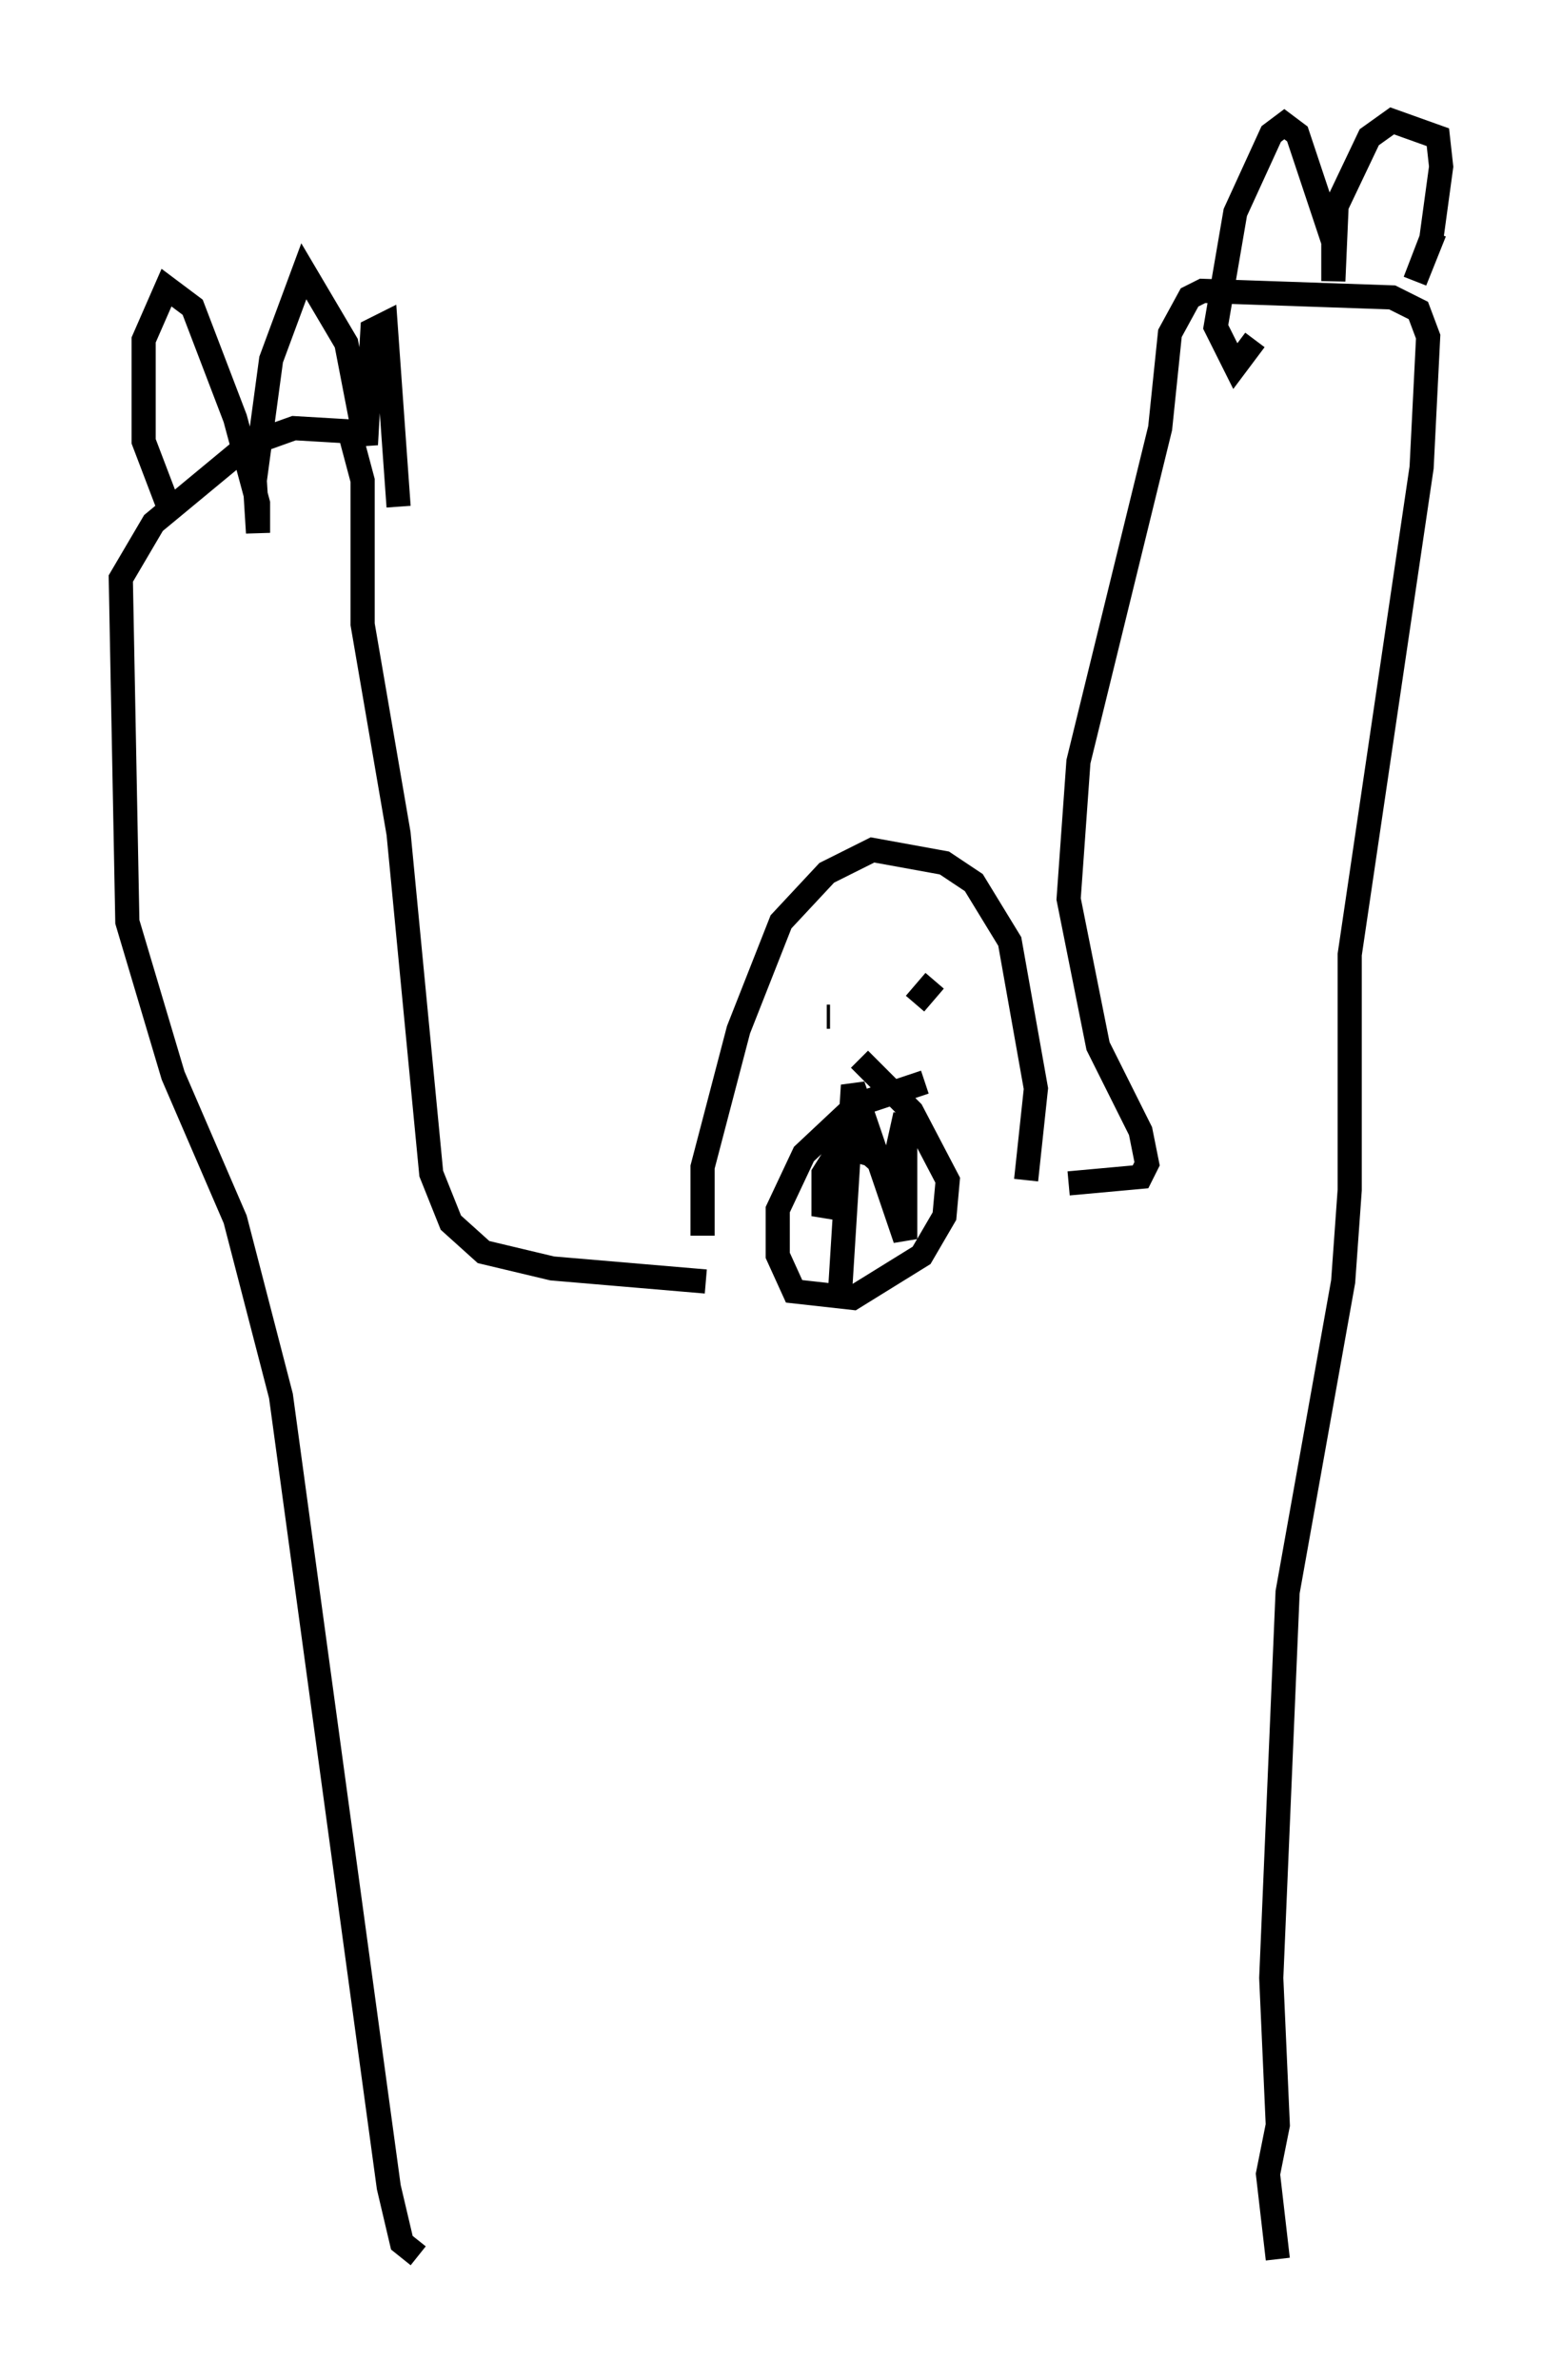 <?xml version="1.0" encoding="utf-8" ?>
<svg baseProfile="full" height="98.497" version="1.1" width="64.668" xmlns="http://www.w3.org/2000/svg" xmlns:ev="http://www.w3.org/2001/xml-events" xmlns:xlink="http://www.w3.org/1999/xlink"><defs /><rect fill="white" height="98.497" width="64.668" x="0" y="0" /><path d="M29.628, 53.173 m-0.541, -2.03 l0.0, -2.842 1.488, -5.683 l1.759, -4.465 1.894, -2.03 l1.894, -0.947 2.977, 0.541 l1.218, 0.812 1.488, 2.436 l1.083, 6.089 -0.406, 3.789 m-13.261, 4.195 l-6.36, -0.541 -2.842, -0.677 l-1.353, -1.218 -0.812, -2.03 l-1.353, -14.073 -1.488, -8.66 l0.0, -5.954 -0.541, -2.03 l-2.3, -0.135 -1.894, 0.677 l-3.924, 3.248 -1.353, 2.3 l0.271, 14.208 1.894, 6.36 l2.571, 5.954 1.894, 7.307 l4.465, 32.747 0.541, 2.3 l0.677, 0.541 m26.928, -44.384 l2.977, -0.271 0.271, -0.541 l-0.271, -1.353 -1.759, -3.518 l-1.218, -6.089 0.406, -5.683 l3.383, -13.802 0.406, -3.924 l0.812, -1.488 0.541, -0.271 l7.848, 0.271 1.083, 0.541 l0.406, 1.083 -0.271, 5.413 l-2.977, 20.162 0.0, 9.743 l-0.271, 3.789 -2.3, 12.855 l-0.677, 15.967 0.271, 6.089 l-0.406, 2.03 0.406, 3.518 m-18.538, -51.42 l-0.135, 0.0 m3.654, -0.541 l0.812, -0.947 m-0.406, 4.195 l-2.842, 0.947 -2.165, 2.03 l-1.083, 2.3 0.0, 1.894 l0.677, 1.488 2.436, 0.271 l2.842, -1.759 0.947, -1.624 l0.135, -1.488 -1.488, -2.842 l-2.165, -2.165 m-0.812, 9.743 l0.541, -8.66 2.165, 6.36 l0.0, -5.142 -0.541, 2.436 l-1.218, -1.083 -0.947, 0.0 l-0.677, 1.083 0.0, 1.759 l0.947, -2.842 0.947, 0.271 m-28.958, -26.657 l-1.083, -2.842 0.0, -4.195 l0.947, -2.165 1.083, 0.812 l1.759, 4.601 0.947, 3.518 l0.0, 1.218 -0.135, -2.165 l0.677, -5.007 1.353, -3.654 l1.759, 2.977 0.812, 4.195 l0.271, -4.736 0.541, -0.271 l0.541, 7.578 m35.453, -6.901 l-0.812, 1.083 -0.812, -1.624 l0.812, -4.736 1.488, -3.248 l0.541, -0.406 0.541, 0.406 l1.488, 4.465 0.0, 1.624 l0.135, -3.112 1.353, -2.842 l0.947, -0.677 1.894, 0.677 l0.135, 1.218 -0.406, 2.977 l-0.677, 1.759 0.812, -2.03 " fill="none" stroke="black" stroke-width="1" /></svg>